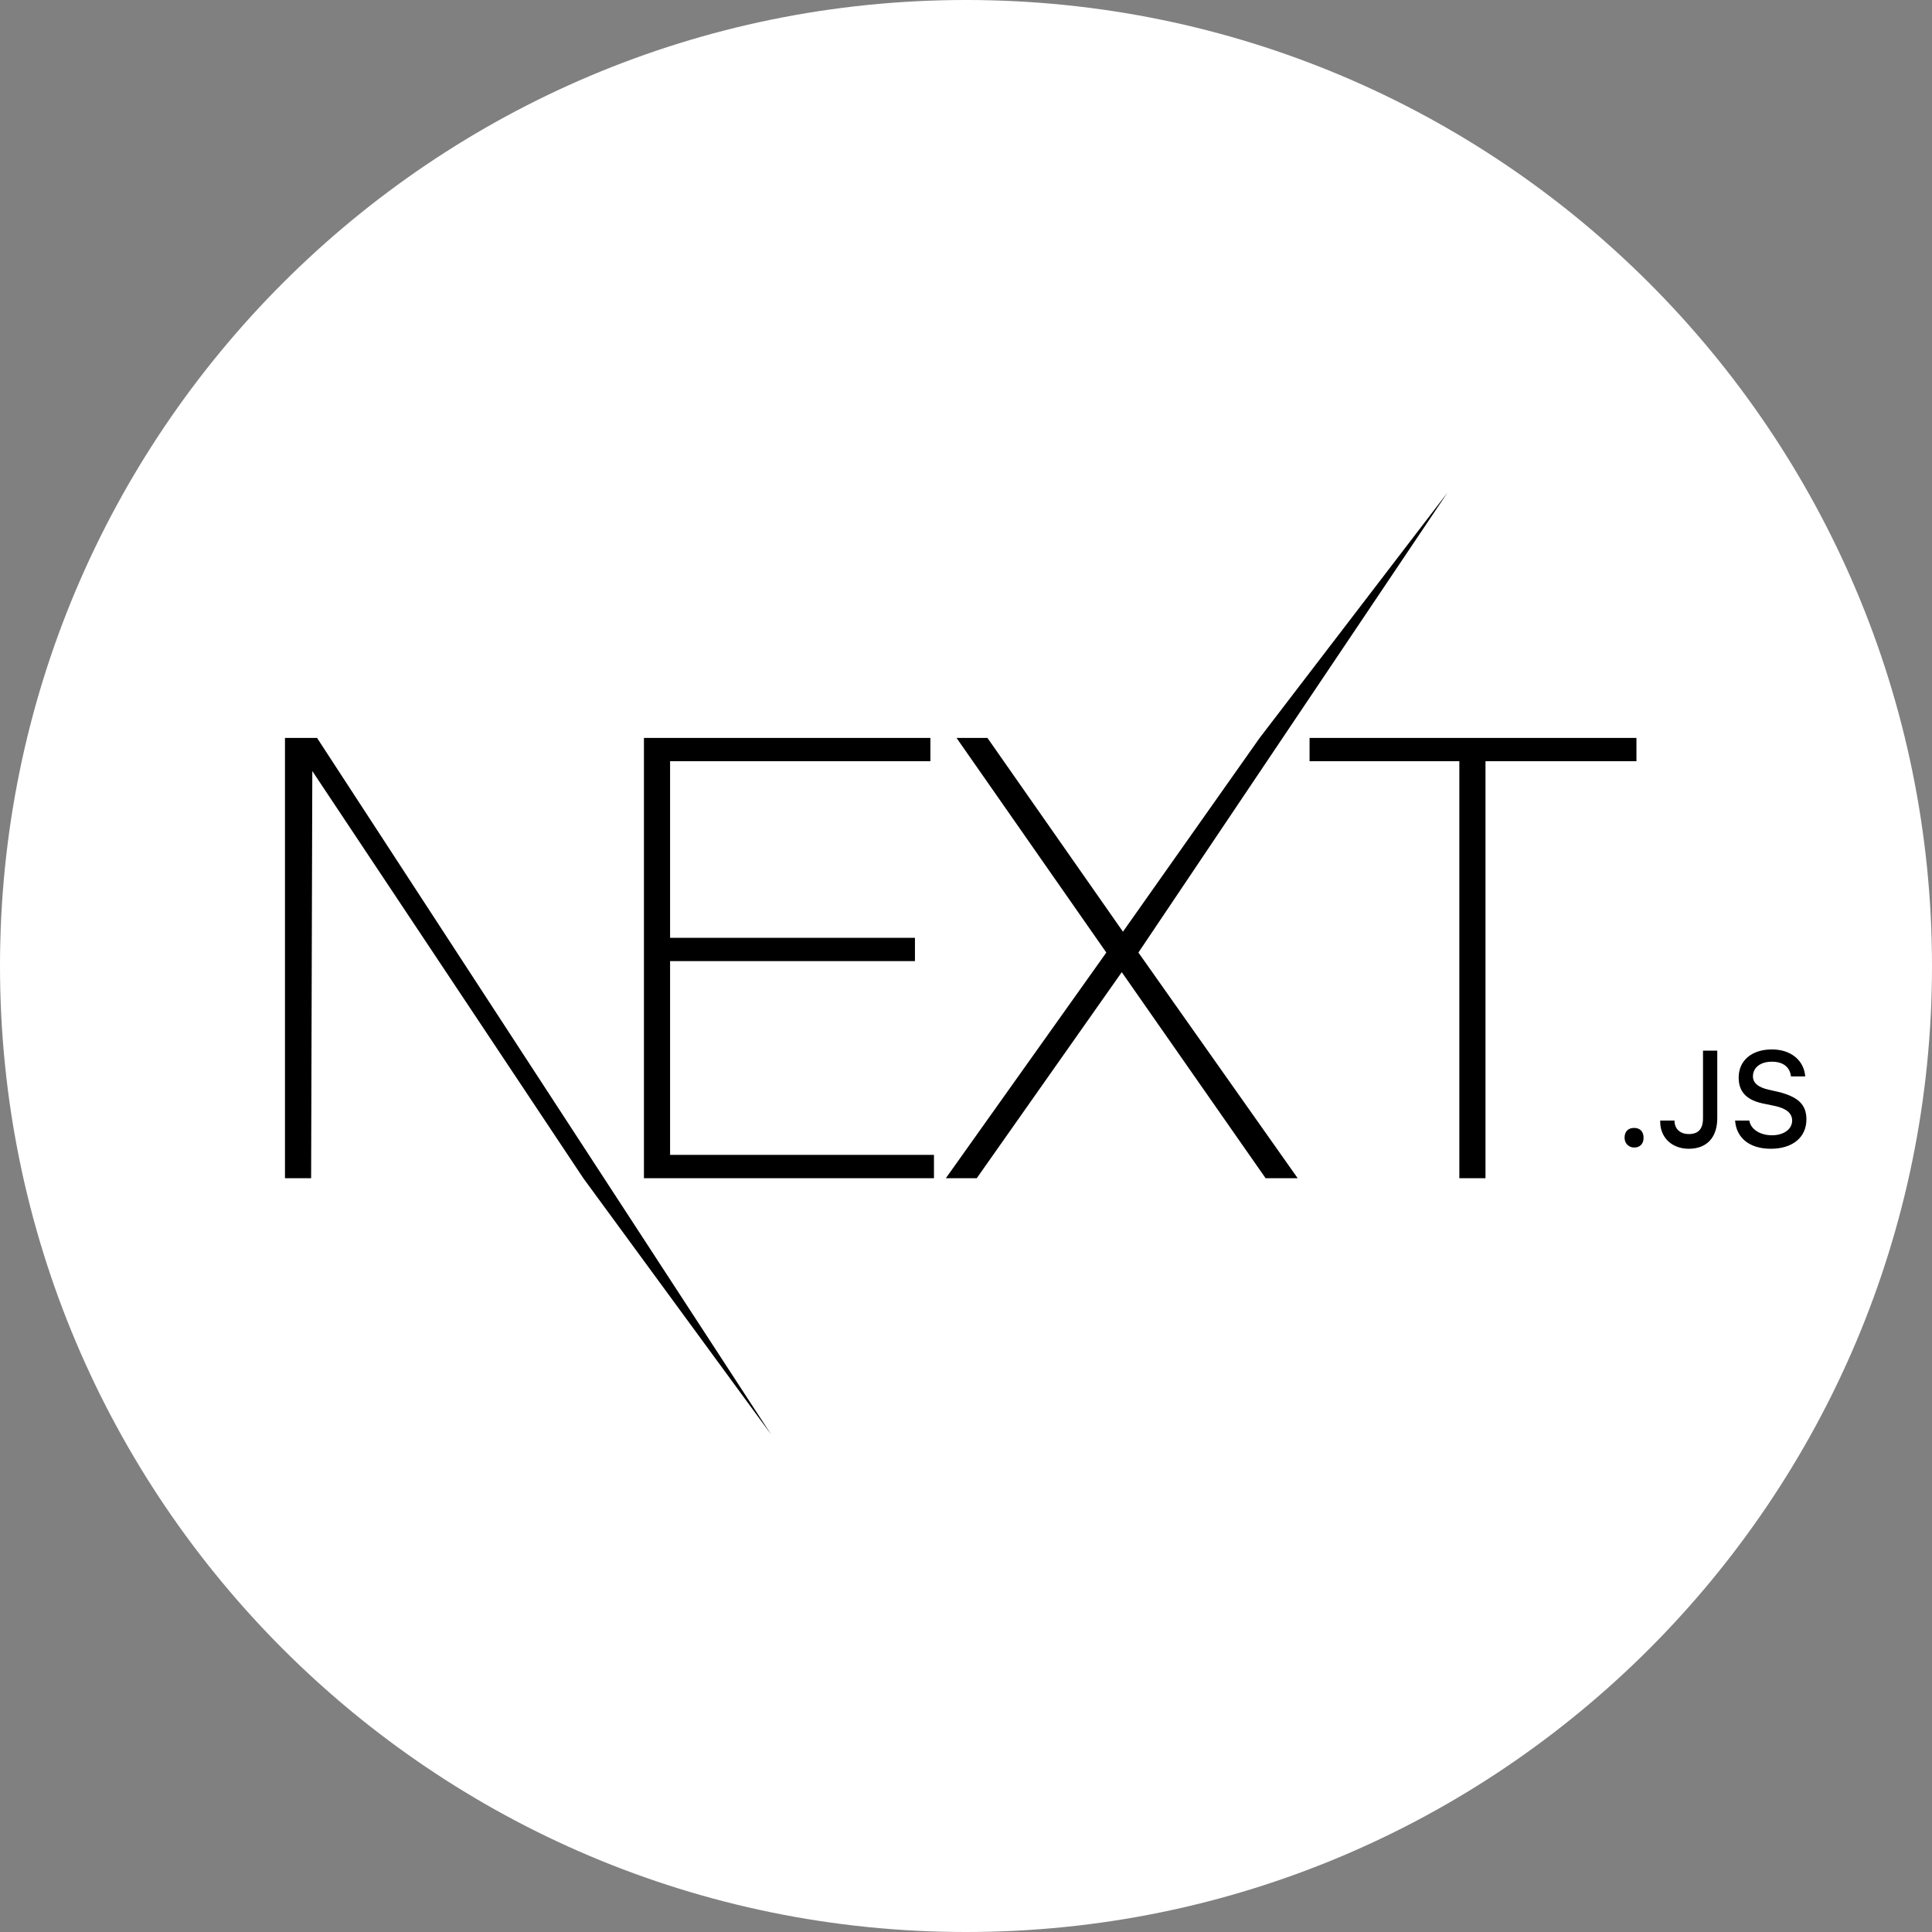 <svg width="400" height="400" viewBox="0 0 400 400" fill="none" xmlns="http://www.w3.org/2000/svg">
<rect x="0" y="0" width="400" height="400" fill="#808080" stroke="none"/>
<g clip-path="url(#clip0_11_19)">
<path d="M400 200C400 310.457 310.457 400 200 400C89.543 400 0 310.457 0 200C0 89.543 89.543 0 200 0C310.457 0 400 89.543 400 200Z" fill="white"/>
<path d="M133.32 152.781H192.629V157.605H138.734V194.168H189.43V198.992H138.734V239.109H193.367V243.934H133.32V152.781ZM198.043 152.781H204.441L232.496 192.898L260.797 152.781L299.68 102L235.695 197.215L268.672 243.934H262.027L232.25 201.277L202.227 243.934H195.828L229.051 197.215L198.043 152.781ZM271.133 157.605V152.781H338.809V157.605H307.555V243.934H302.141V157.605H271.133ZM59 152.781H65.644L159.652 297L120.77 243.934L64.66 159.637L64.414 243.934H59V152.781ZM338.316 237.586C339.547 237.586 340.285 236.824 340.285 235.555C340.285 234.285 339.547 233.523 338.316 233.523C337.086 233.523 336.348 234.285 336.348 235.555C336.348 236.824 337.332 237.586 338.316 237.586ZM343.73 232.254C343.73 235.555 346.191 237.84 349.637 237.84C353.328 237.84 355.543 235.555 355.543 231.492V217.527H352.59V231.492C352.59 233.777 351.605 234.793 349.637 234.793C347.914 234.793 346.684 233.777 346.684 232H343.73V232.254ZM359.234 232C359.48 235.555 362.188 237.84 366.617 237.84C371.047 237.84 374 235.555 374 231.746C374 228.699 372.277 227.176 368.586 226.16L366.371 225.652C363.91 225.145 362.926 224.129 362.926 222.859C362.926 221.082 364.402 219.813 366.863 219.813C369.078 219.813 370.555 220.828 370.801 222.859H373.754C373.508 219.559 370.801 217.273 366.863 217.273C362.68 217.273 359.973 219.559 359.973 223.113C359.973 225.906 361.449 227.684 364.895 228.445L367.355 228.953C369.816 229.461 371.047 230.477 371.047 232C371.047 233.777 369.324 235.047 366.863 235.047C364.402 235.047 362.434 233.777 362.187 232H359.234Z" fill="black"/>
</g>
<defs>
<clipPath id="clip0_11_19">
<rect width="400" height="400" fill="white"/>
</clipPath>
</defs>
</svg>
